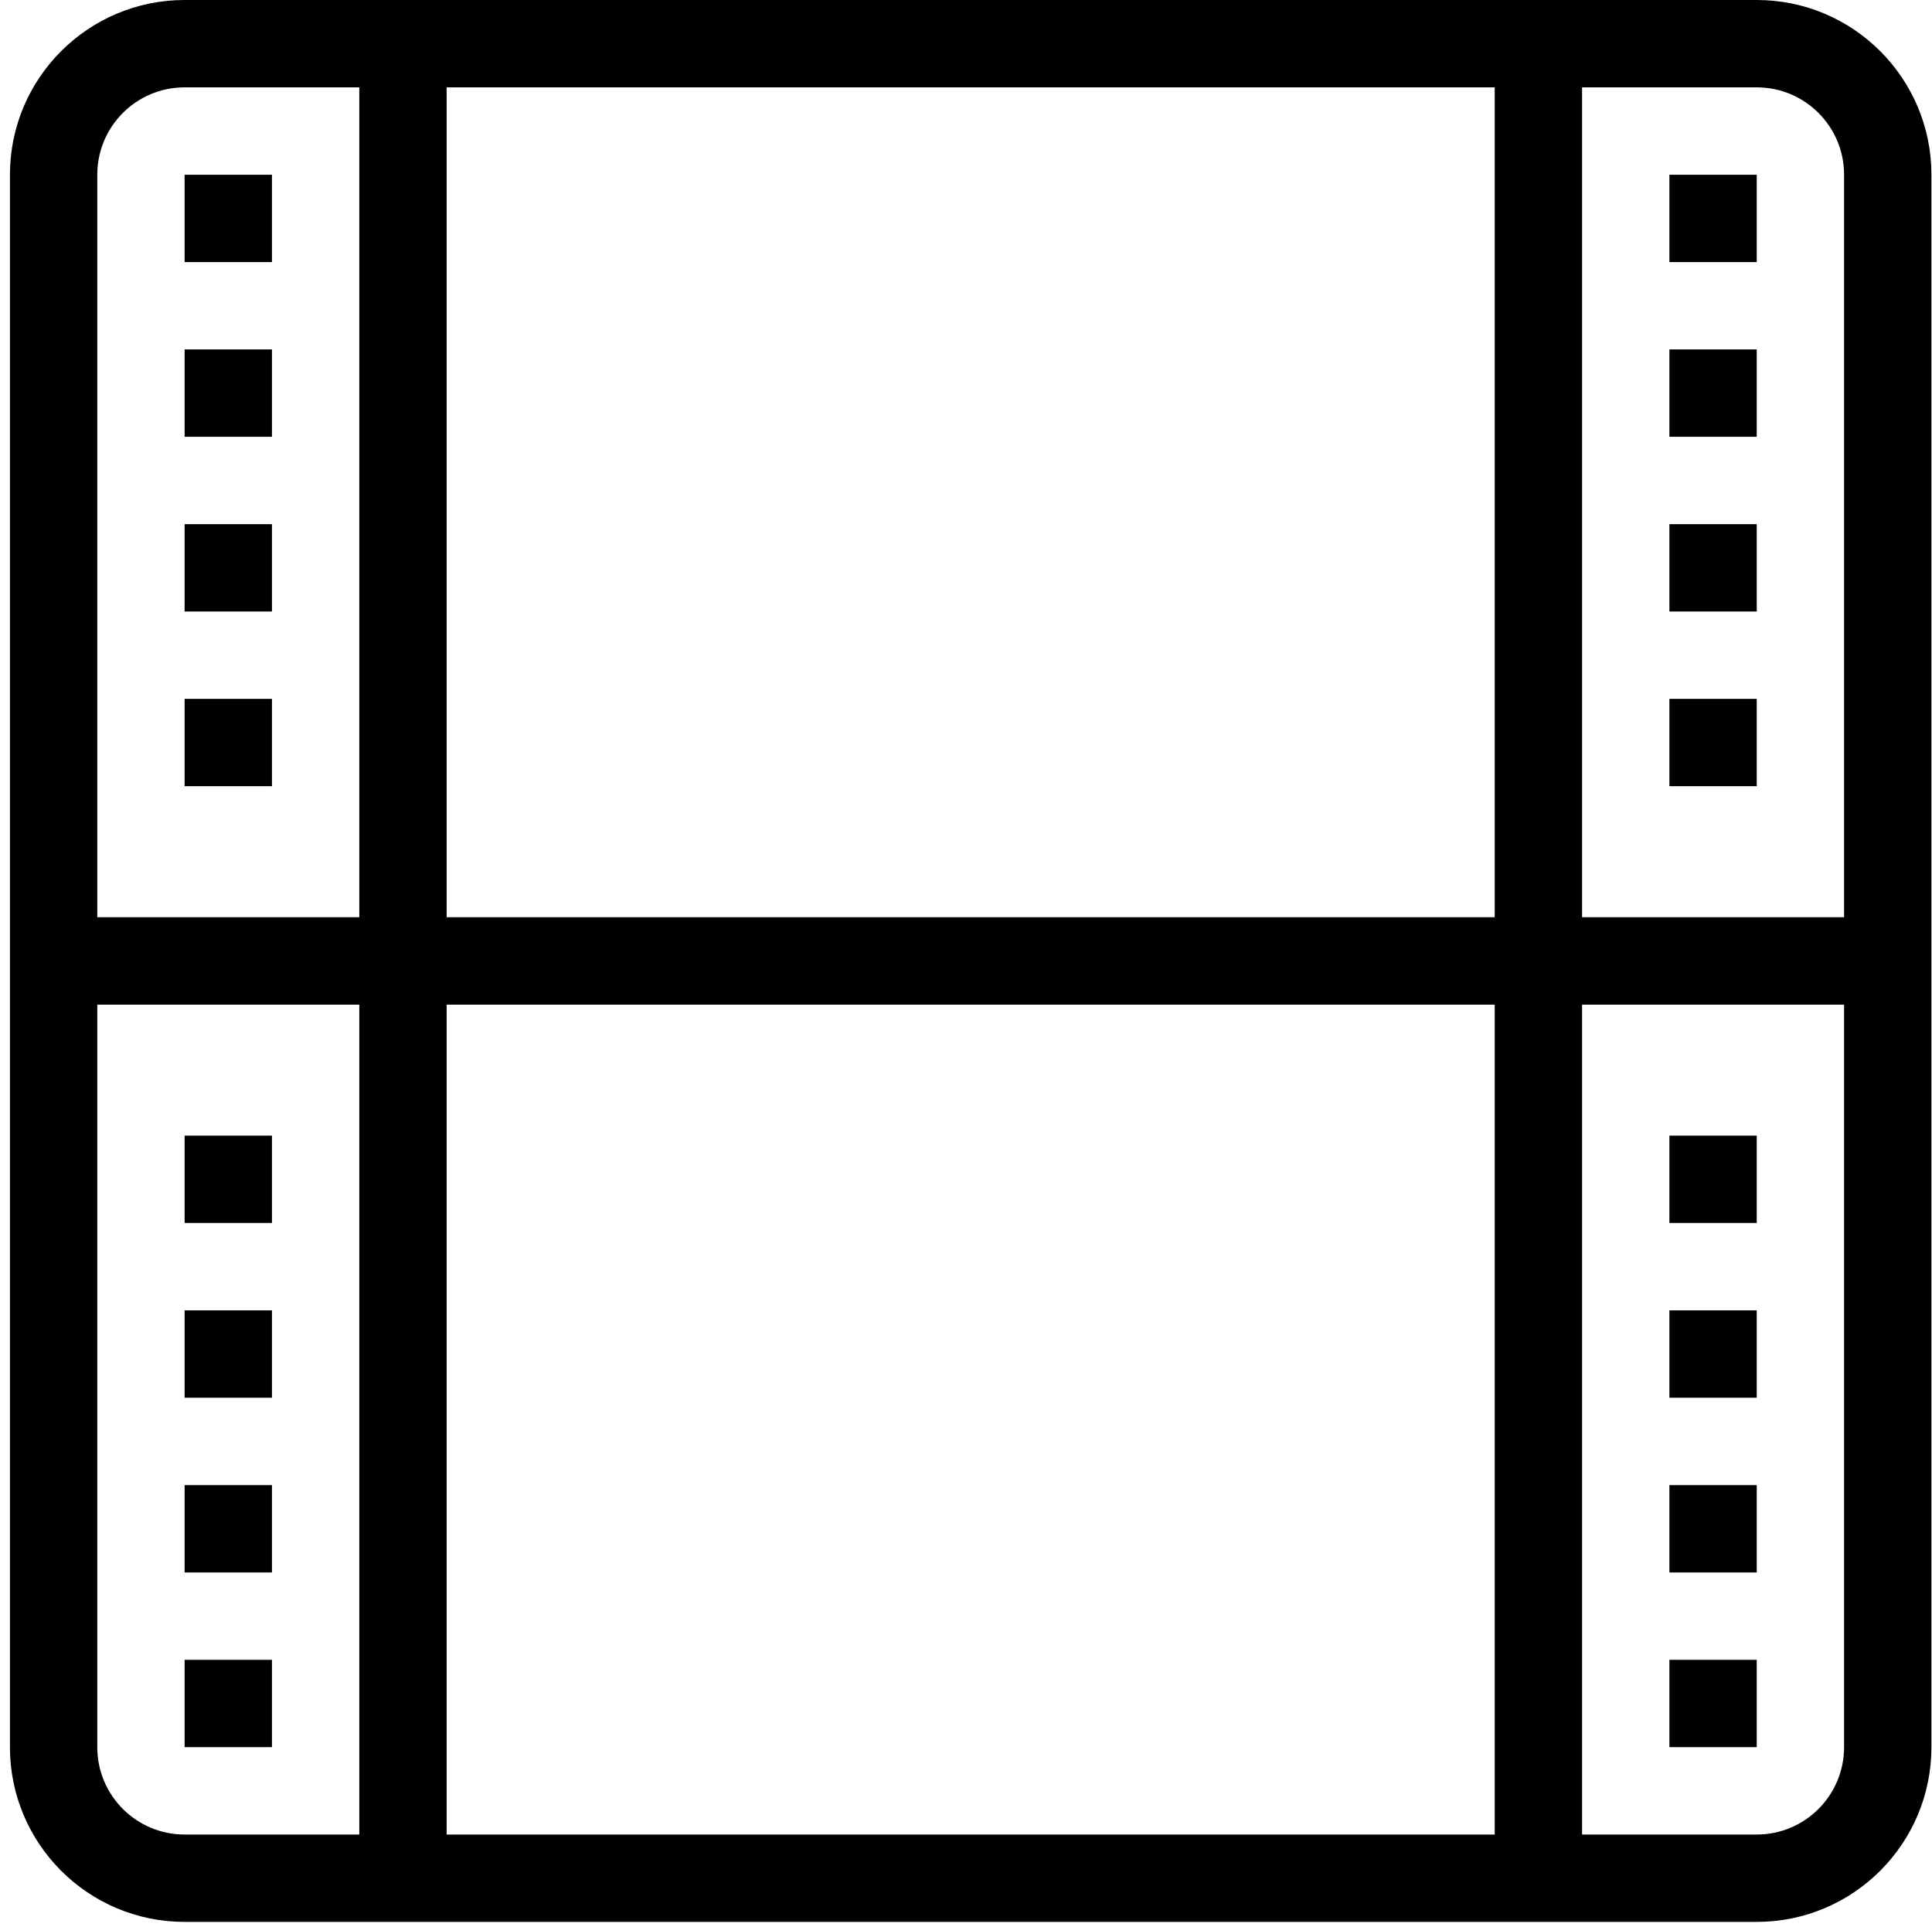 <?xml version="1.0" standalone="no"?><!DOCTYPE svg PUBLIC "-//W3C//DTD SVG 1.1//EN" "http://www.w3.org/Graphics/SVG/1.1/DTD/svg11.dtd"><svg t="1618230460603" class="icon" viewBox="0 0 1027 1024" version="1.1" xmlns="http://www.w3.org/2000/svg" p-id="9822" xmlns:xlink="http://www.w3.org/1999/xlink" width="240.703" height="240"><defs><style type="text/css"></style></defs><path d="M98.137 417.849h46.428V371.42H98.137v46.428z m0-185.711h46.428v-46.427H98.137v46.427z m789.271 92.856h46.427v-46.428h-46.427v46.428z m-789.27-185.71h46.427V92.855H98.137v46.427z m46.427 742.842H98.137v46.427h46.428v-46.427z m0-185.71H98.137v46.427h46.428v-46.428z m0-92.857H98.137v46.428h46.428v-46.428z m0 185.712H98.137v46.427h46.428v-46.427zM98.137 324.994h46.428v-46.428H98.137v46.428z m835.698 557.132h-46.427v46.427h46.427v-46.427z m0-92.855h-46.427v46.427h46.427v-46.427z m-46.427-557.133h46.427v-46.427h-46.427v46.427z m0 185.71h46.427v-46.427h-46.427v46.428zM933.835 0H98.137C46.858 0 5.282 41.576 5.282 92.856v835.698c0 51.28 41.576 92.856 92.856 92.856h835.698c51.28 0 92.856-41.576 92.856-92.856V92.856c0-51.28-41.578-92.856-92.857-92.856zM190.993 974.982H98.138c-25.64 0-46.427-20.789-46.427-46.428V533.918h139.283v441.064z m0-487.491H51.71V92.856c0-25.64 20.787-46.428 46.427-46.428h92.855v441.063z m603.56 487.49H237.42V533.919h557.132v441.064z m0-487.49H237.42V46.427h557.132v441.064z m185.71 441.062c0 25.64-20.789 46.428-46.428 46.428H840.98V533.918h139.283v394.635z m0-441.062H840.98V46.427h92.855c25.64 0 46.428 20.789 46.428 46.428V487.49z m-92.855-348.208h46.427V92.856h-46.427v46.427z m46.427 464.276h-46.427v46.428h46.427v-46.428z m0 92.856h-46.427v46.428h46.427v-46.428z"  p-id="9823"></path></svg>